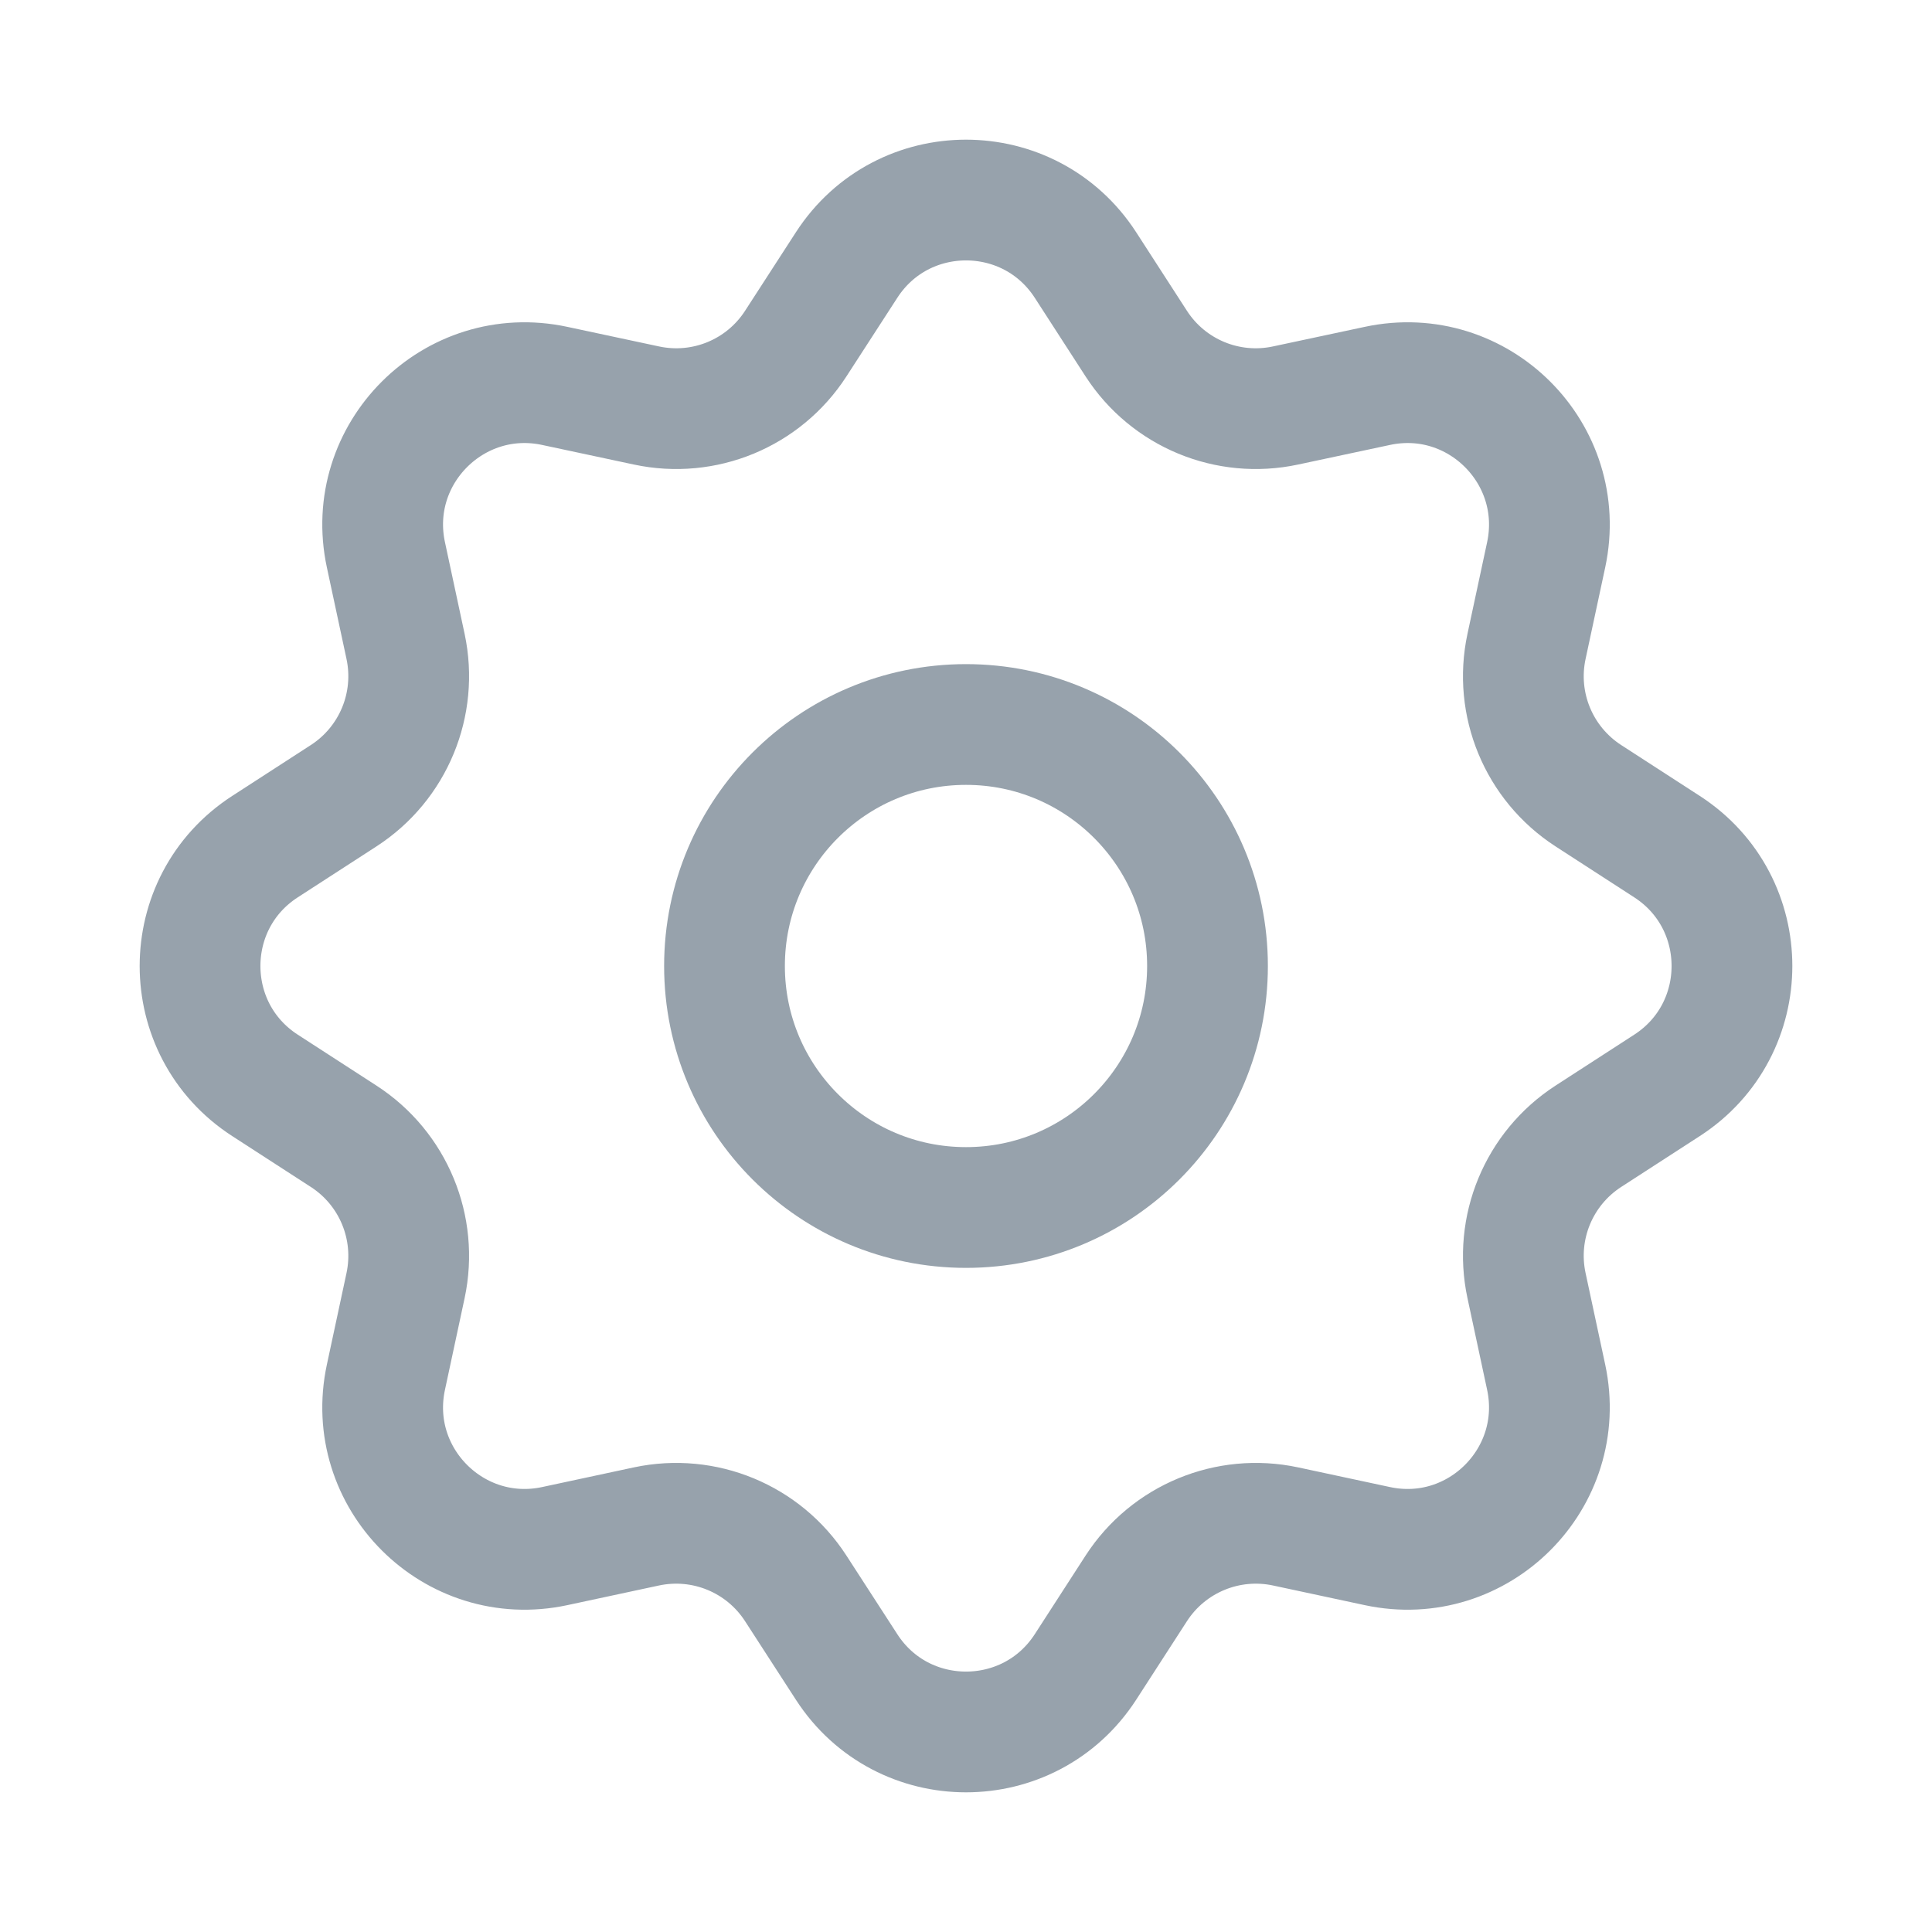 <svg width="24" height="24" viewBox="0 0 24 24" fill="none" xmlns="http://www.w3.org/2000/svg">
<path d="M10.517 3.292C11.213 2.216 12.787 2.216 13.484 3.292L14.116 4.27C14.515 4.886 15.253 5.191 15.97 5.037L17.109 4.794C18.362 4.525 19.475 5.638 19.207 6.892L18.963 8.03C18.809 8.748 19.115 9.485 19.73 9.884L20.708 10.517C21.784 11.213 21.784 12.787 20.708 13.483L19.73 14.116C19.115 14.515 18.809 15.252 18.963 15.97L19.207 17.108C19.475 18.362 18.362 19.475 17.109 19.206L15.97 18.962C15.253 18.809 14.515 19.114 14.116 19.73L13.484 20.708C12.787 21.784 11.213 21.784 10.517 20.708L9.884 19.73C9.485 19.114 8.748 18.809 8.03 18.962L6.892 19.206C5.639 19.475 4.525 18.362 4.794 17.108L5.038 15.97C5.191 15.252 4.886 14.515 4.27 14.116L3.292 13.483C2.216 12.787 2.216 11.213 3.292 10.517L4.27 9.884C4.886 9.485 5.191 8.748 5.038 8.03L4.794 6.892C4.525 5.638 5.639 4.525 6.892 4.794L8.03 5.037C8.748 5.191 9.485 4.886 9.884 4.27L10.517 3.292Z" stroke="#97A2AC" stroke-width="1.5"/>
<path d="M15 12C15 13.657 13.657 15 12 15C10.343 15 9 13.657 9 12C9 10.343 10.343 9 12 9C13.657 9 15 10.343 15 12Z" stroke="#97A2AC" stroke-width="1.5"/>
</svg>
